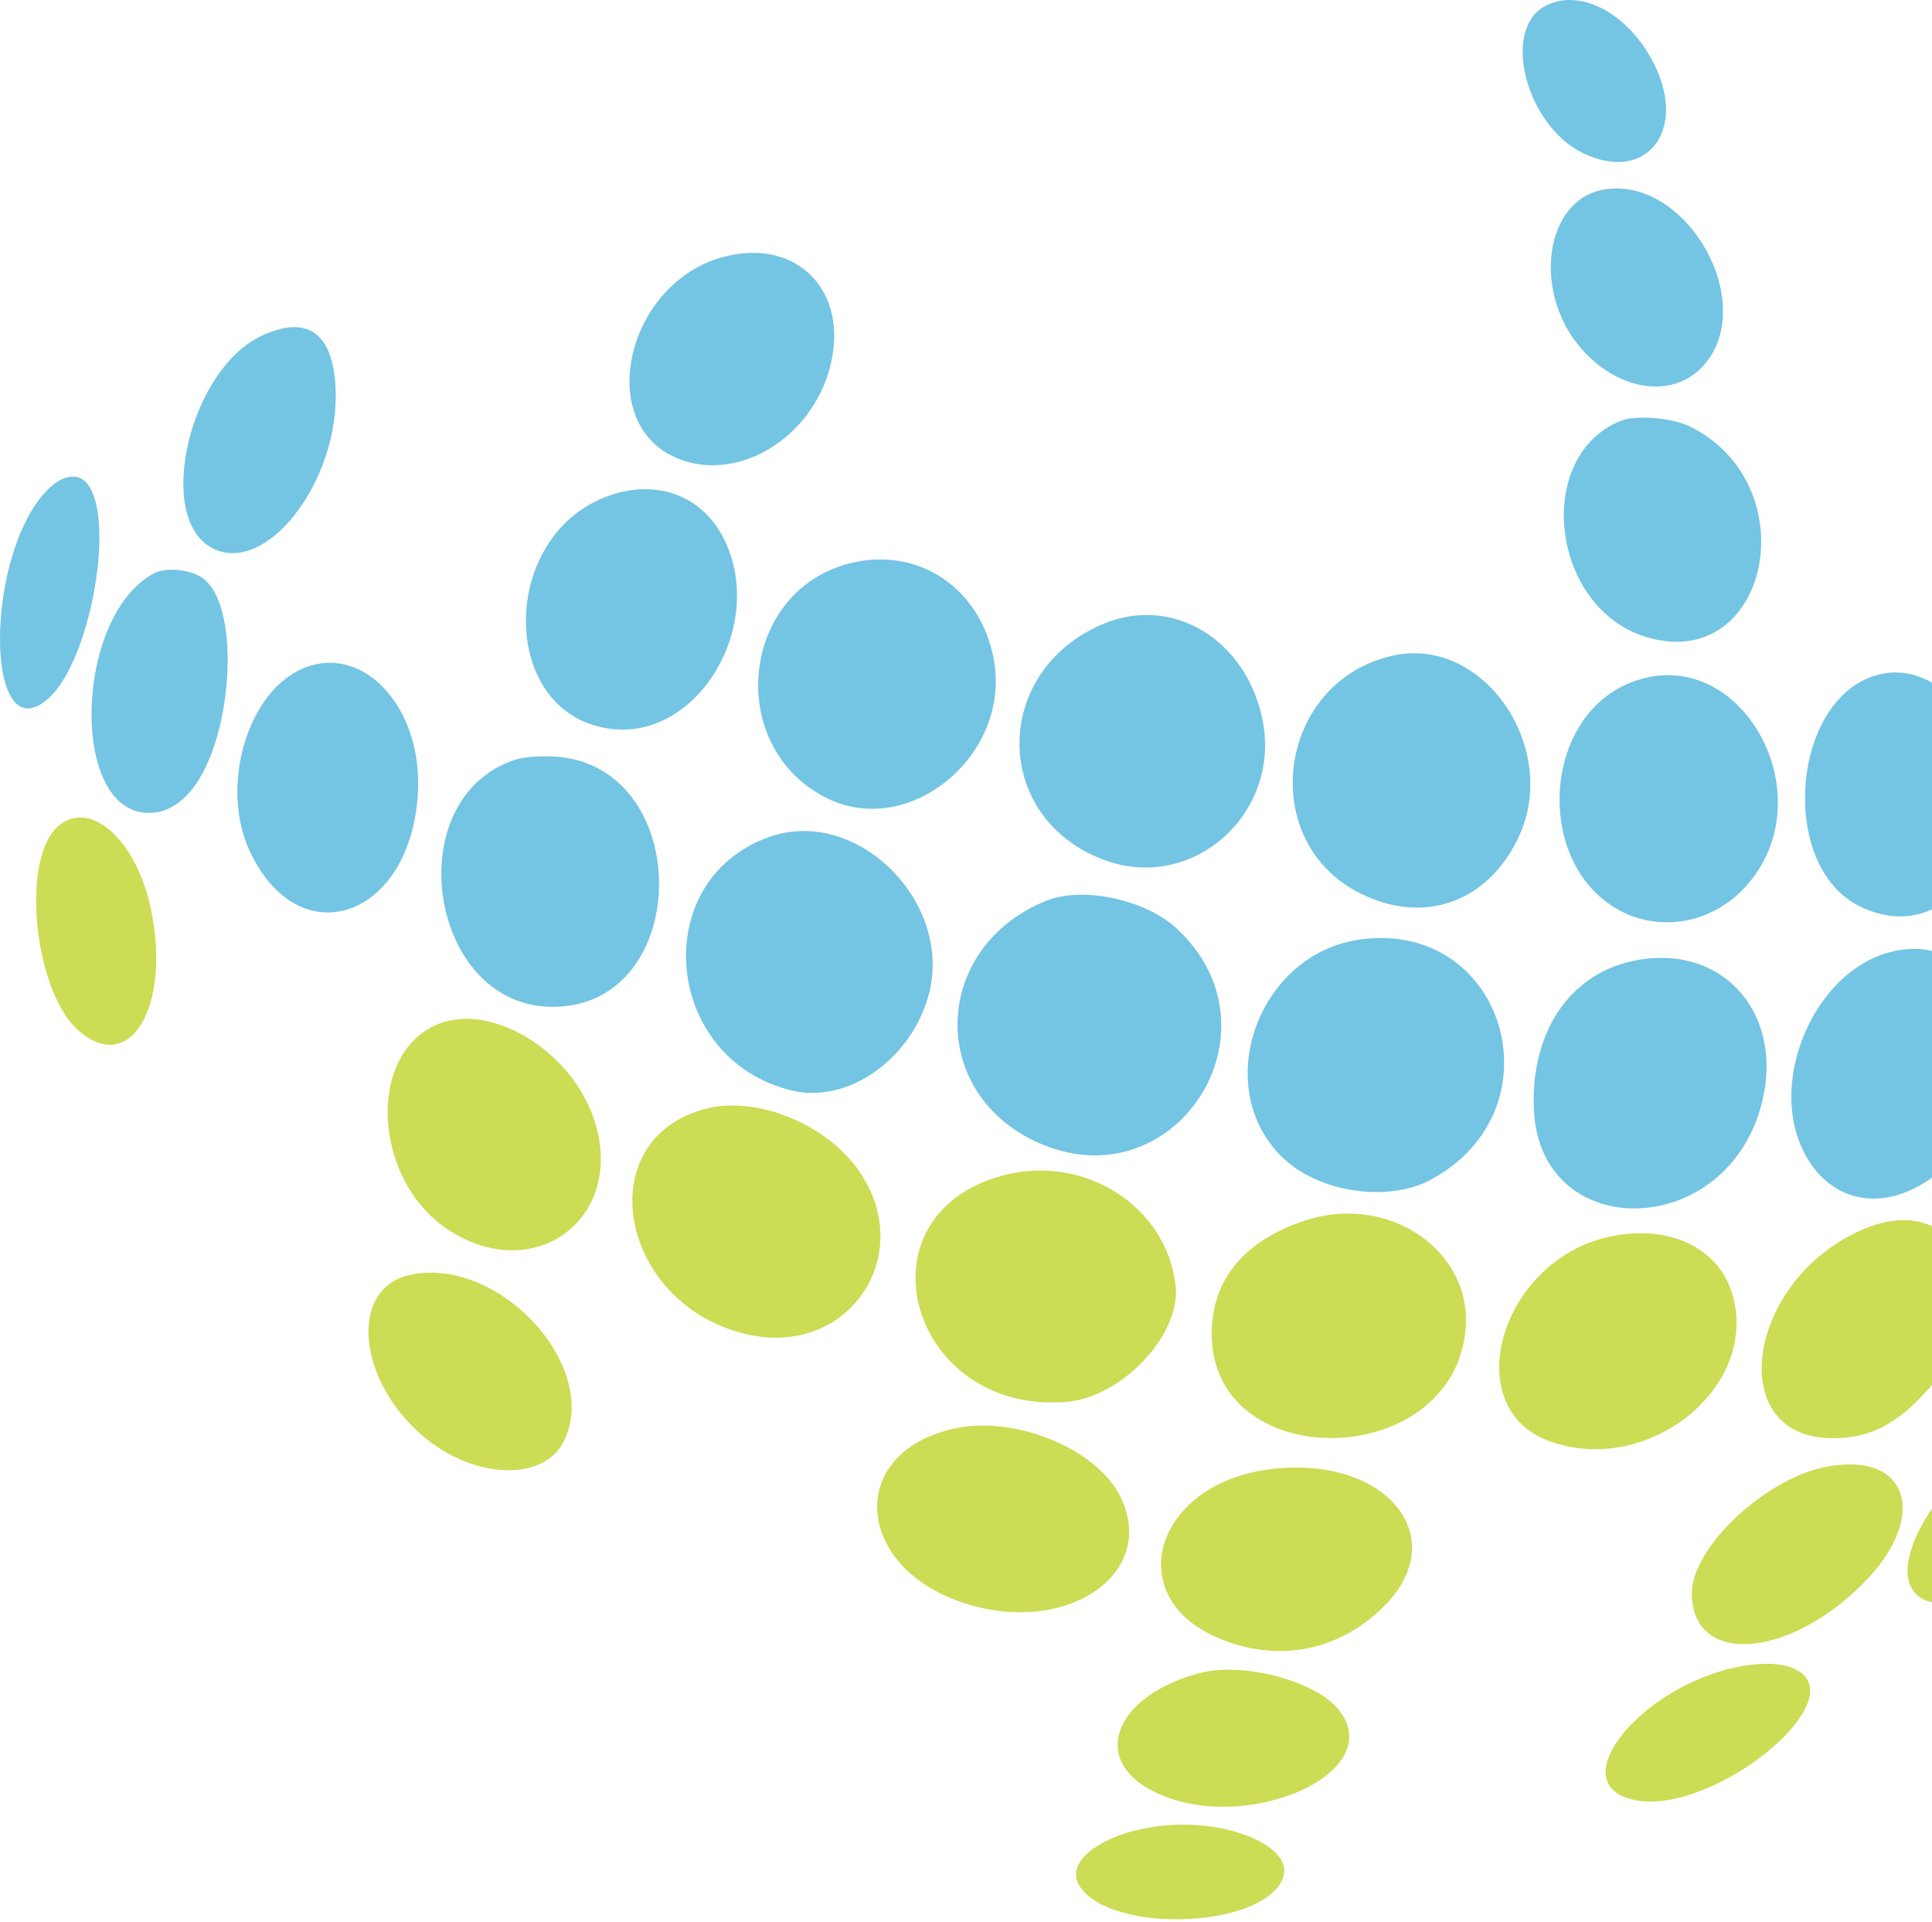 <svg width="188" height="187" viewBox="0 0 188 187" fill="none" xmlns="http://www.w3.org/2000/svg">
<path fill-rule="evenodd" clip-rule="evenodd" d="M150.278 0.634C146.102 2.978 148.526 12.213 154.021 14.891C160.114 17.863 164.209 12.817 160.993 6.304C158.509 1.278 153.685 -1.276 150.278 0.634ZM156.038 18.453C150.299 19.459 149.064 28.478 153.912 33.966C157.589 38.127 162.895 38.829 165.798 35.536C171.157 29.454 164.067 17.045 156.038 18.453ZM70.319 25.021C60.965 27.583 57.834 41.135 65.807 44.552C71.674 47.067 78.972 42.728 80.787 35.647C82.671 28.294 77.506 23.052 70.319 25.021ZM25.457 32.675C18.398 35.972 15.05 50.447 20.678 53.347C25.919 56.048 33.049 46.803 32.658 37.812C32.42 32.392 29.907 30.597 25.457 32.675ZM205.767 37.367C202.173 41.921 207.649 57.498 212.845 57.498C216.801 57.498 217.342 50.49 213.926 43.491C211.088 37.675 207.595 35.052 205.767 37.367ZM157.691 40.957C149.158 44.443 150.927 59.206 160.209 61.99C172.132 65.566 175.957 47.228 164.478 41.517C162.724 40.645 159.173 40.351 157.691 40.957ZM4.59 47.697C-1.587 54.04 -1.502 73.399 4.68 67.991C8.831 64.359 11.334 50.191 8.395 46.955C7.498 45.966 5.987 46.262 4.59 47.697ZM59.686 48.094C48.354 51.622 48.335 69.781 59.662 70.946C68.065 71.809 74.544 60.736 70.466 52.483C68.441 48.382 64.244 46.674 59.686 48.094ZM82.615 54.834C71.986 57.594 70.551 72.73 80.454 77.662C88.471 81.655 98.356 73.508 96.719 64.254C95.475 57.213 89.311 53.096 82.615 54.834ZM14.952 55.808C7.214 59.967 6.766 78.998 14.405 79.101C15.822 79.121 17.093 78.528 18.254 77.306C22.653 72.671 23.598 59.003 19.711 56.245C18.504 55.388 16.139 55.17 14.952 55.808ZM214.851 59.971C209.547 61.98 209.885 79.173 215.283 81.955C218.275 83.497 220.134 81.338 220.931 75.398C221.949 67.81 218.338 58.65 214.851 59.971ZM107.384 60.699C96.456 65.265 96.483 79.594 107.43 83.674C116.063 86.894 124.765 79.123 122.829 69.927C121.196 62.171 114.063 57.91 107.384 60.699ZM135.604 63.783C124.283 66.234 122.143 81.896 132.436 86.966C138.544 89.975 144.643 87.85 147.681 81.655C151.945 72.961 144.45 61.868 135.604 63.783ZM29.106 65.218C23.913 67.778 21.466 76.685 24.282 82.773C29.063 93.104 39.945 89.402 40.664 77.2C41.17 68.635 35.047 62.287 29.106 65.218ZM182.793 65.647C174.294 67.83 172.972 84.282 180.982 88.201C185.999 90.656 190.841 88.347 193.106 82.418C196.252 74.177 189.888 63.824 182.793 65.647ZM158.735 66.397C149.741 69.903 149.34 84.79 158.131 88.852C162.027 90.654 166.666 89.681 169.726 86.423C177.916 77.697 169.428 62.23 158.735 66.397ZM50.142 73.925C38.668 77.668 41.687 97.921 53.728 97.971C67.57 98.028 67.612 74.188 53.77 73.61C52.358 73.55 50.901 73.678 50.142 73.925ZM226.27 79.566C223.163 82.662 222.212 101.521 225.162 101.521C227.173 101.521 228.662 95.159 228.693 86.436C228.719 79.912 227.992 77.852 226.27 79.566ZM74.835 81.447C62.928 85.695 64.58 103.222 77.161 106.138C82.541 107.385 88.709 103.022 90.373 96.794C92.791 87.747 83.338 78.41 74.835 81.447ZM217.47 85.734C212.765 88.994 210.398 102.875 213.811 107.197C217.533 111.91 222.826 102.372 222.342 91.824C222.075 86.007 220.292 83.778 217.47 85.734ZM101.841 87.64C90.787 92.053 90.166 106.129 100.803 111.088C114.154 117.315 125.321 100.348 114.471 90.322C111.434 87.518 105.372 86.231 101.841 87.64ZM203.046 90.115C194.826 93.835 193.047 112.407 200.81 113.443C206.06 114.145 211.075 106.057 210.589 97.671C210.209 91.144 207.274 88.203 203.046 90.115ZM132.402 91.412C122.466 92.747 117.77 105.625 124.702 112.533C128.2 116.016 135.014 117.071 139.25 114.783C151.893 107.952 146.493 89.518 132.402 91.412ZM183.717 92.703C176.672 94.679 172.208 104.747 175.317 111.65C177.39 116.253 181.789 117.865 186.236 115.651C198 109.794 195.751 89.33 183.717 92.703ZM158.902 93.506C152.703 94.825 148.93 100.483 149.259 107.969C149.826 120.856 167.557 120.771 171.296 107.863C173.914 98.826 167.702 91.632 158.902 93.506Z" fill="#74C4E4"/>
<path fill-rule="evenodd" clip-rule="evenodd" d="M5.475 80.573C2.033 83.984 3.379 96.485 7.594 100.24C12.628 104.727 16.675 97.999 14.686 88.448C13.25 81.557 8.543 77.532 5.475 80.573ZM42.441 99.728C35.582 102.766 36.368 115.022 43.723 119.732C52.214 125.171 61.014 118.35 57.78 108.838C55.494 102.112 47.618 97.435 42.441 99.728ZM68.6 107.906C57.224 110.944 60.284 127.061 72.768 129.855C82.834 132.107 89.505 121.673 83.242 113.472C79.928 109.132 73.36 106.634 68.6 107.906ZM219.216 109.775C214.629 110.969 208.009 125.865 210.556 129.261C211.797 130.913 213.27 130.68 215.351 128.503C221.173 122.414 224.04 108.519 219.216 109.775ZM97.581 114.383C83.084 118.279 88.477 137.607 103.73 136.417C109.123 135.998 114.888 129.92 114.401 125.171C113.606 117.424 105.531 112.246 97.581 114.383ZM203.723 115.524C196.247 117.48 190.134 131.418 194.926 135.584C198.563 138.749 205.505 133.465 208.676 125.119C211.048 118.873 208.654 114.234 203.723 115.524ZM127.032 118.756C121.076 120.712 117.926 124.509 117.909 129.749C117.864 143.562 141.346 143.206 142.611 129.374C143.314 121.686 135.118 116.1 127.032 118.756ZM181.538 119.527C169.998 124.23 167.535 139.933 178.335 139.948C181.901 139.952 184.508 138.641 187.489 135.342C195.26 126.739 191.083 115.634 181.538 119.527ZM156.401 120.386C145.965 122.822 141.902 136.944 150.702 140.205C160.383 143.795 171.4 134.854 168.516 125.748C167.095 121.259 162.108 119.052 156.401 120.386ZM39.934 124.046C33.646 125.381 34.854 135.089 41.971 140.379C46.785 143.957 52.902 143.958 54.788 140.38C58.6 133.148 48.641 122.198 39.934 124.046ZM198.149 138.654C190.617 140.932 182.893 151.973 186.561 155.22C190.224 158.462 200.097 150.602 202.544 142.493C203.4 139.661 201.193 137.734 198.149 138.654ZM92.989 138.978C82.167 141.26 83.069 152.839 94.327 156.149C104.196 159.051 112.689 152.921 108.989 145.568C106.679 140.973 98.84 137.745 92.989 138.978ZM177.628 142.746C171.69 143.923 164.627 150.606 164.627 155.044C164.627 162.007 173.848 161.513 181.229 154.154C187.807 147.6 185.765 141.131 177.628 142.746ZM123.272 143.01C112.384 144.551 109.162 155.285 118.375 159.315C124.157 161.843 130.161 160.753 134.603 156.372C141.562 149.505 134.684 141.397 123.272 143.01ZM170.423 161.996C160.36 163.175 151.39 173.728 159.213 175.183C166.753 176.583 180.434 165.477 174.829 162.504C173.739 161.927 172.368 161.768 170.423 161.996ZM116.849 162.778C108.798 164.836 106.091 170.839 111.762 174.054C120.396 178.947 135.38 172.696 130.242 166.343C128.003 163.575 121.011 161.712 116.849 162.778ZM112.933 177.673C107.433 178.295 103.604 181.063 104.987 183.415C107.788 188.18 122.755 187.734 124.808 182.828C126.09 179.759 119.556 176.922 112.933 177.673Z" fill="#CCDC54"/>
</svg>
